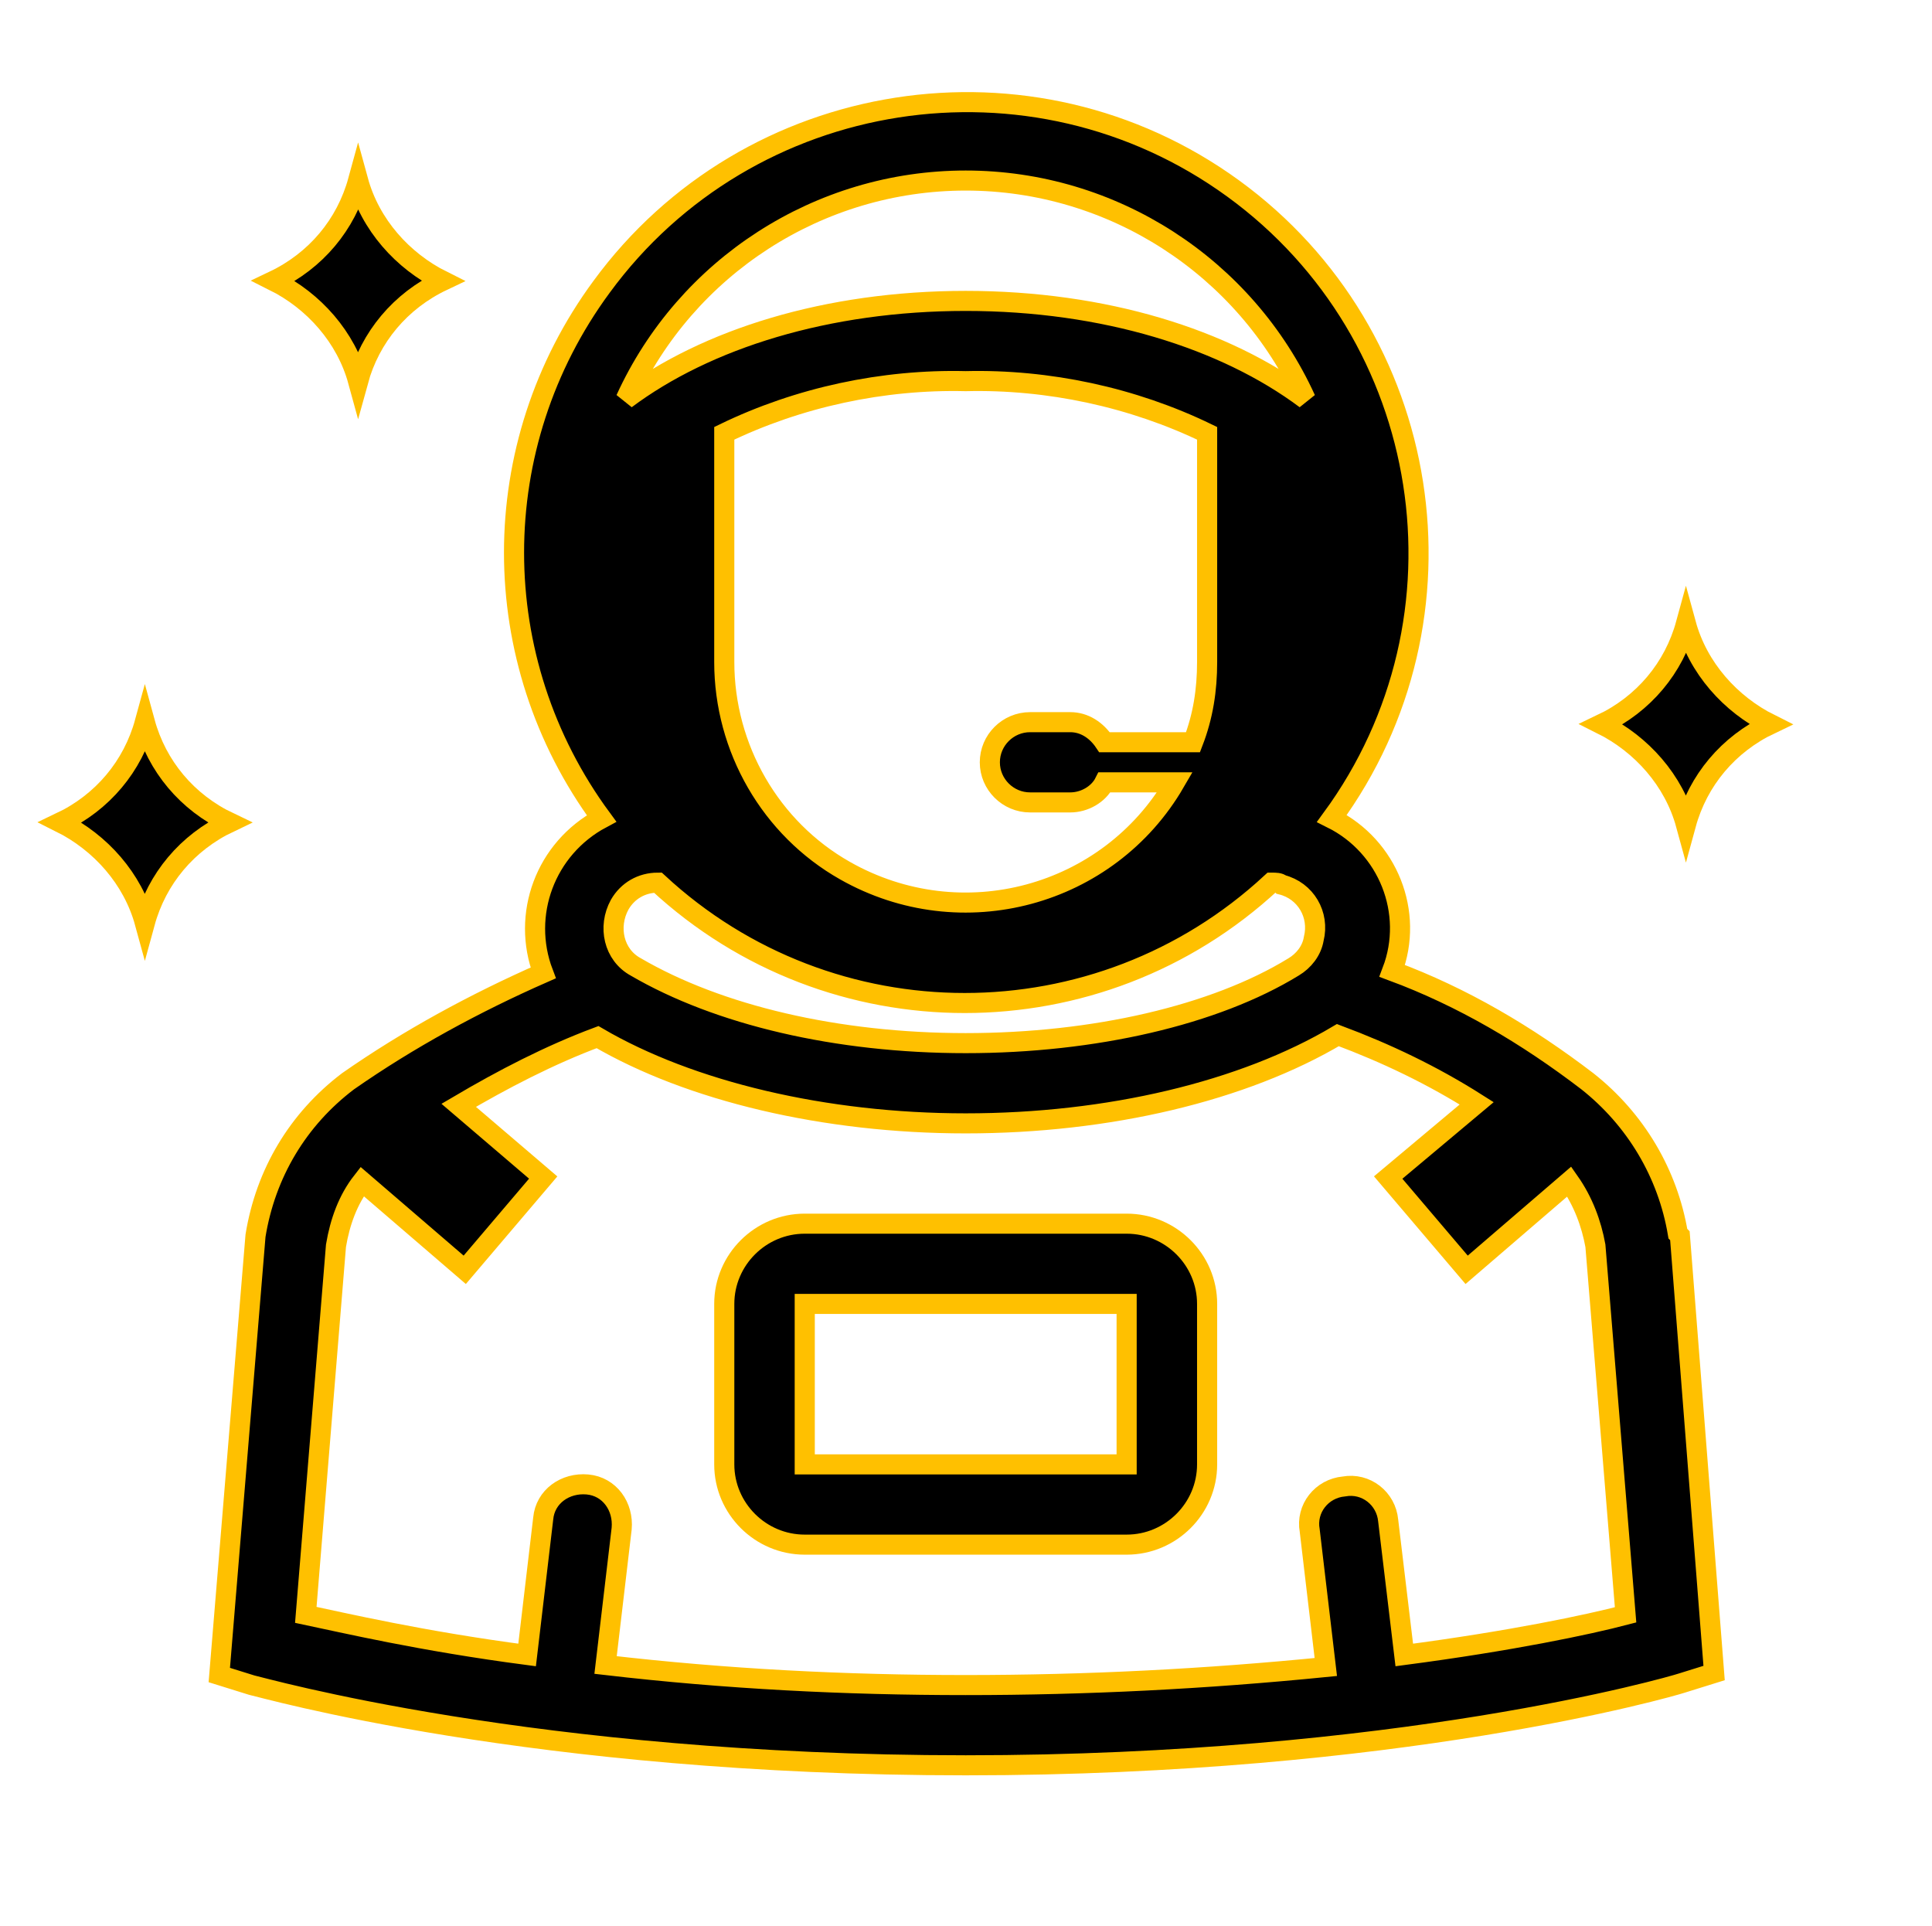 <svg xmlns="http://www.w3.org/2000/svg" xmlns:xlink="http://www.w3.org/1999/xlink" width="302" height="301" xml:space="preserve" overflow="hidden"><g transform="translate(-29 -314)"><path d="M261.494 192.828C259.926 183.422 254.909 174.956 247.384 168.999 237.978 161.788 227.945 155.83 216.971 151.754 220.42 142.661 216.344 132.315 207.565 127.925 230.453 96.571 223.555 52.361 192.201 29.473 160.847 6.584 116.638 13.482 93.749 44.837 75.564 69.606 75.564 103.155 93.749 127.925 84.97 132.628 81.207 142.975 84.656 152.068 73.996 156.771 63.649 162.415 54.243 168.999 46.404 174.956 41.388 183.422 39.82 193.142L34.176 261.807 39.193 263.375C40.76 263.689 83.088 275.917 150.5 275.917 217.911 275.917 260.24 263.689 262.121 263.061L267.138 261.494 261.807 193.142 261.494 192.828ZM99.079 151.127C95.63 149.246 94.69 144.856 96.571 141.407 97.825 139.213 100.02 137.958 102.528 137.958 129.493 163.042 171.194 163.042 198.158 137.958 198.785 137.958 199.413 137.958 199.726 138.272 203.489 139.213 205.683 142.975 204.743 146.738 204.429 148.619 203.175 150.186 201.607 151.127 189.379 158.652 170.567 163.042 150.5 163.042 130.433 163.042 111.934 158.652 99.079 151.127ZM188.125 103.469C188.125 107.858 187.498 111.934 185.93 116.01L172.134 116.01C170.88 114.129 168.999 112.875 166.804 112.875L160.533 112.875C157.084 112.875 154.263 115.697 154.263 119.146 154.263 122.595 157.084 125.417 160.533 125.417L166.804 125.417C168.999 125.417 171.194 124.162 172.134 122.281L183.108 122.281C172.761 140.153 149.873 146.424 131.688 136.077 120.086 129.493 112.875 116.951 112.875 103.469L112.875 67.725C124.476 62.081 137.645 59.259 150.5 59.573 163.355 59.259 176.524 62.081 188.125 67.725L188.125 103.469ZM150.5 28.219C173.389 28.219 194.082 41.701 203.489 62.395 190.947 52.989 172.134 47.031 150.5 47.031 128.866 47.031 110.053 52.989 97.511 62.395 106.918 41.701 127.611 28.219 150.5 28.219L150.5 28.219ZM218.852 258.672 216.344 237.665C216.03 234.216 212.895 231.707 209.446 232.334 205.997 232.648 203.489 235.783 204.116 239.232L206.624 260.553C187.811 262.434 169.312 263.375 150.5 263.375 131.688 263.375 113.189 262.434 94.376 260.24L96.884 238.919C97.198 235.47 95.003 232.334 91.554 232.021 88.105 231.707 84.97 233.902 84.656 237.351L84.656 237.351 82.148 258.672C65.53 256.477 53.616 253.655 47.658 252.401L52.361 194.709C52.989 190.947 54.243 187.498 56.438 184.676L72.428 198.472 84.656 184.049 71.487 172.761C78.385 168.685 85.597 164.923 93.122 162.101 107.545 170.567 128.552 175.583 150.5 175.583 172.761 175.583 193.769 170.567 208.505 161.788 216.03 164.609 223.242 168.058 230.14 172.448L216.344 184.049 228.572 198.472 244.562 184.676C246.757 187.811 248.011 191.26 248.639 194.709L253.342 252.401C247.384 253.969 235.47 256.477 218.852 258.672Z" stroke="#FFC000" stroke-width="3.135" transform="matrix(1.003 0 0 1 29 314)"></path><path d="M175.583 191.26 125.417 191.26C118.519 191.26 112.875 196.904 112.875 203.802L112.875 228.885C112.875 235.783 118.519 241.427 125.417 241.427L175.583 241.427C182.481 241.427 188.125 235.783 188.125 228.885L188.125 203.802C188.125 196.904 182.481 191.26 175.583 191.26ZM125.417 228.885 125.417 203.802 175.583 203.802 175.583 228.885 125.417 228.885Z" stroke="#FFC000" stroke-width="3.135" transform="matrix(1.003 0 0 1 29 314)"></path><path d="M22.575 112.875C20.694 119.773 15.991 125.417 9.406 128.552 15.677 131.688 20.694 137.331 22.575 144.229 24.456 137.331 29.159 131.688 35.744 128.552 29.159 125.417 24.456 119.773 22.575 112.875Z" stroke="#FFC000" stroke-width="3.135" transform="matrix(1.003 0 0 1 29 314)"></path><path d="M55.81 28.219C53.929 35.117 49.226 40.76 42.642 43.896 48.913 47.031 53.929 52.675 55.81 59.573 57.692 52.675 62.395 47.031 68.979 43.896 62.708 40.76 57.692 35.117 55.81 28.219Z" stroke="#FFC000" stroke-width="3.135" transform="matrix(1.003 0 0 1 29 314)"></path><path d="M262.748 97.511C260.867 104.409 256.164 110.053 249.579 113.189 255.85 116.324 260.867 121.968 262.748 128.866 264.629 121.968 269.332 116.324 275.917 113.189 269.646 110.053 264.629 104.409 262.748 97.511Z" stroke="#FFC000" stroke-width="3.135" transform="matrix(1.003 0 0 1 29 314)"></path></g></svg>